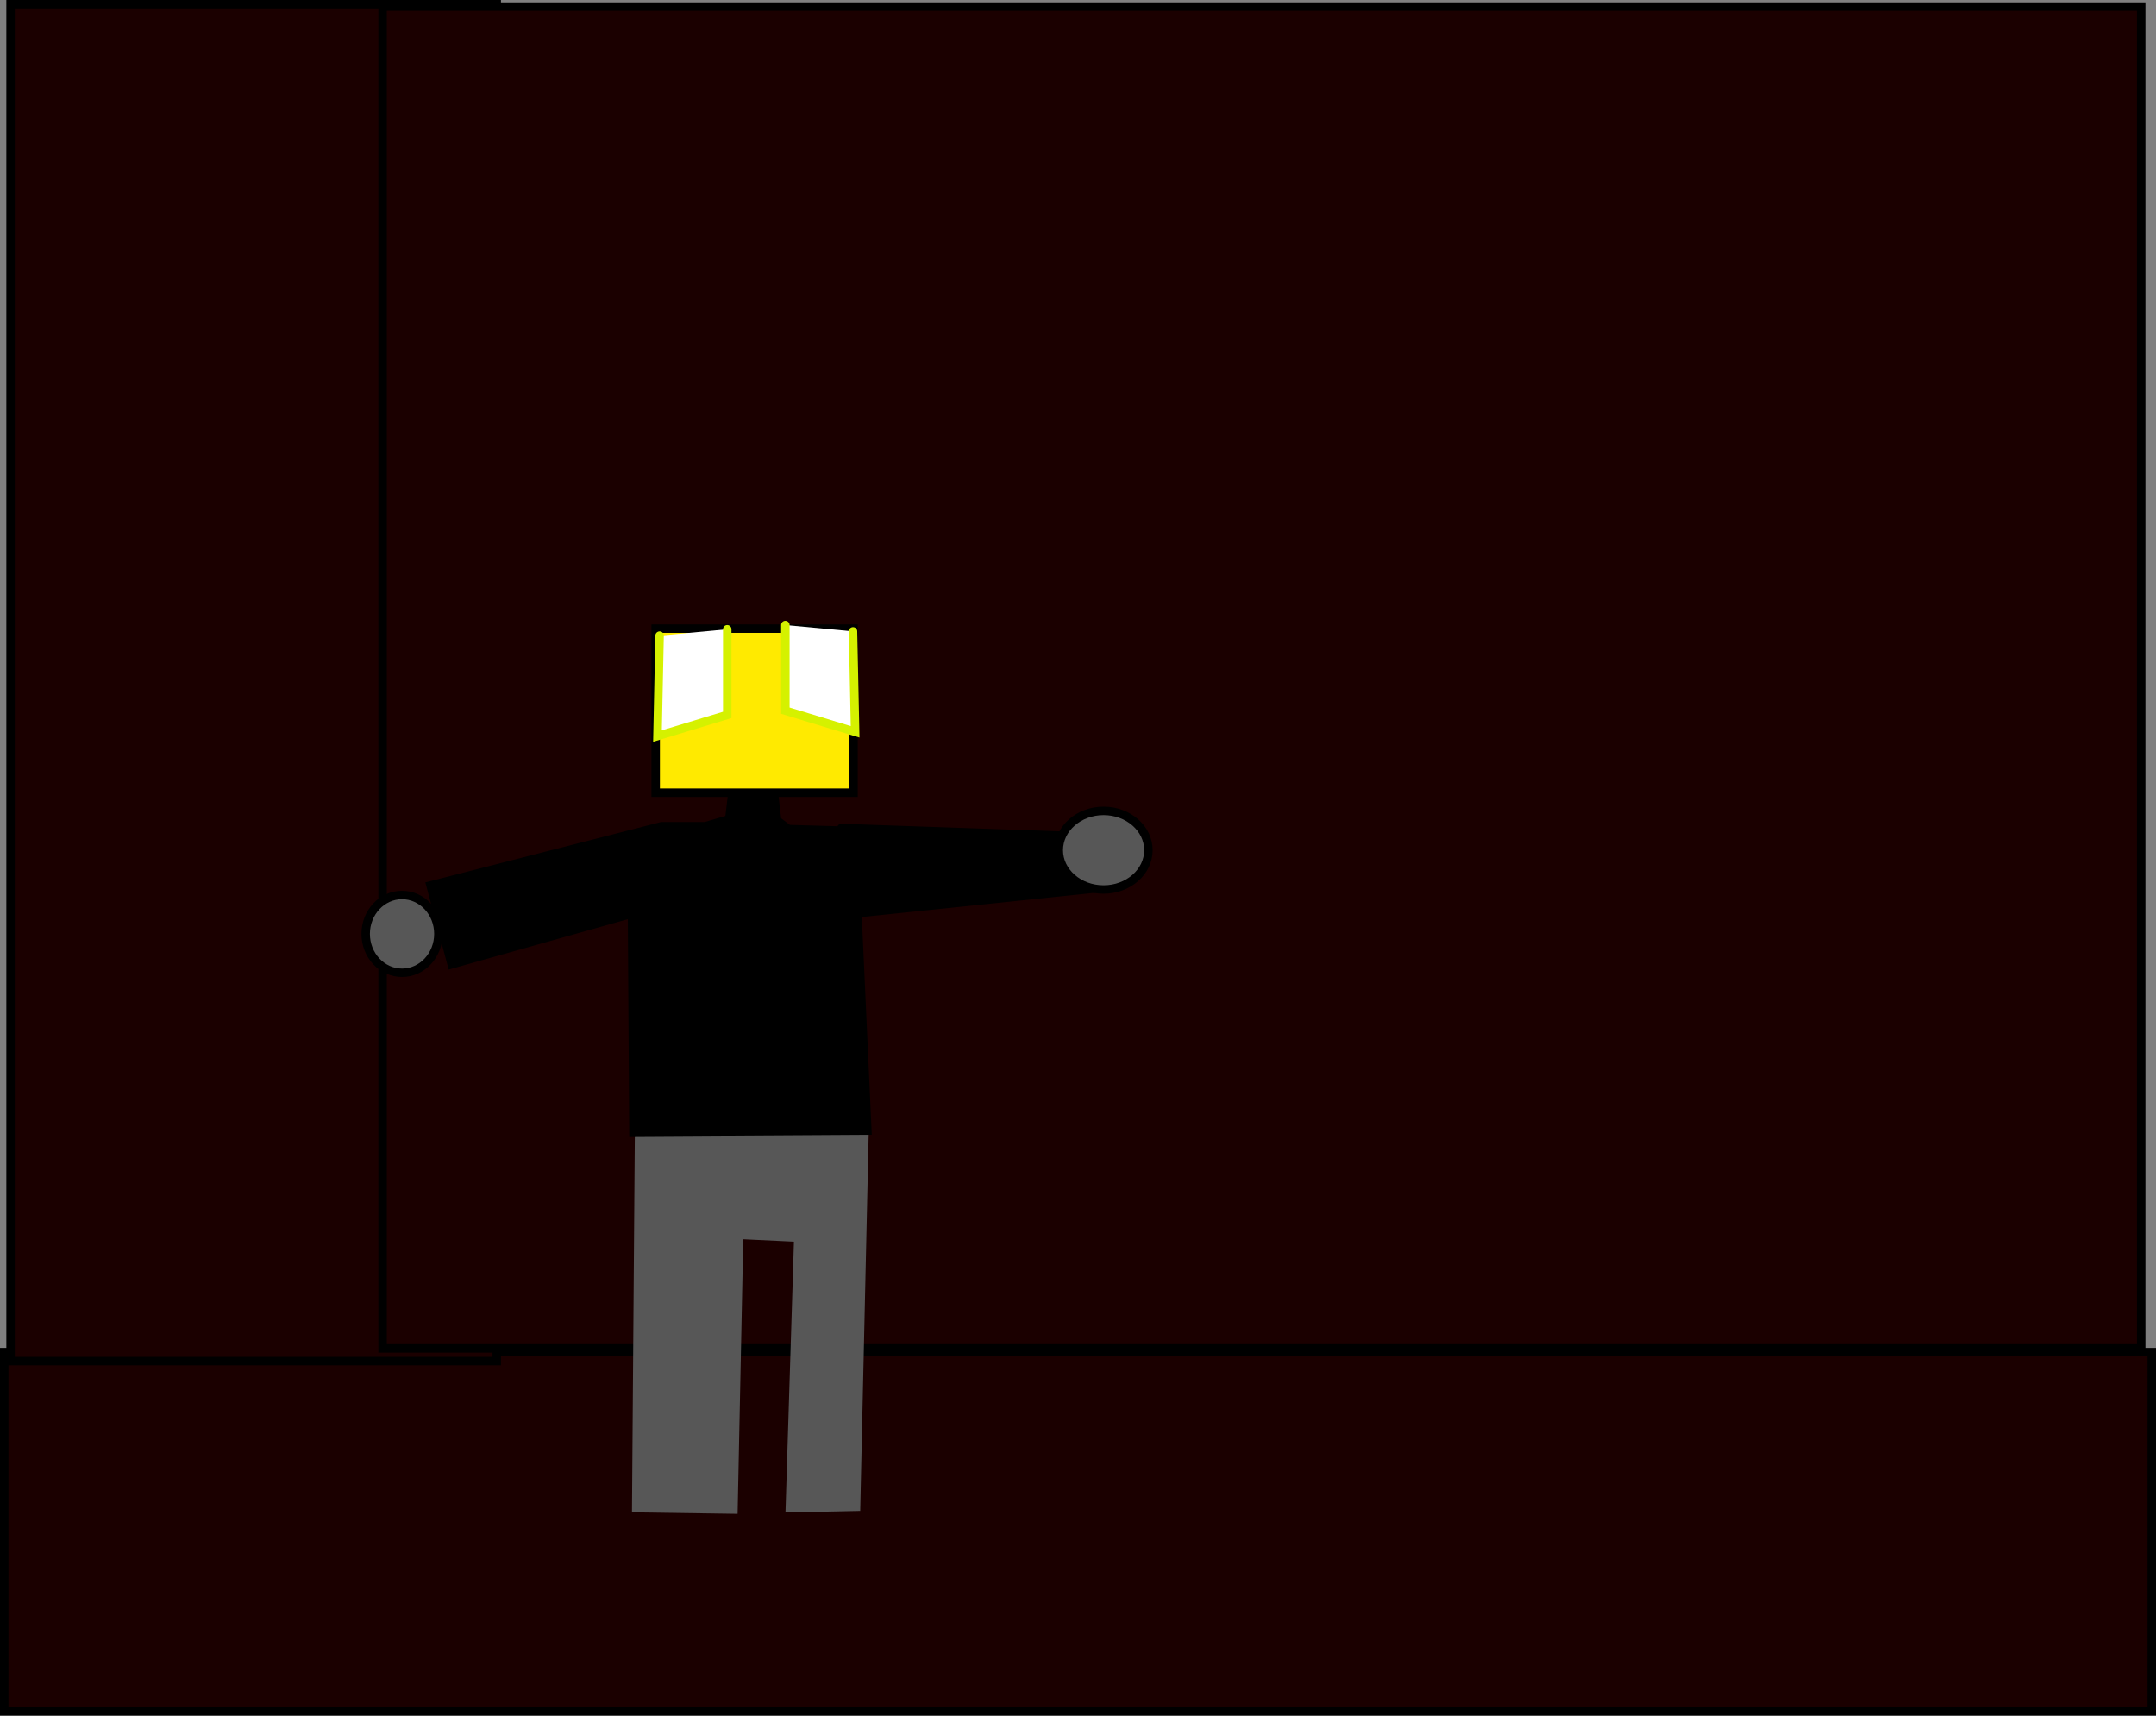 <svg version="1.1" xmlns="http://www.w3.org/2000/svg" xmlns:xlink="http://www.w3.org/1999/xlink" width="510" height="405.883" viewBox="0,0,510,405.883"><rect x="0" y="0" width="510" height="405.883" fill="#808080" stroke="none"/><g transform="translate(12,9.633)"><g data-paper-data="{&quot;isPaintingLayer&quot;:true}" fill-rule="nonzero" stroke-width="2" stroke-linejoin="miter" stroke-miterlimit="10" stroke-dasharray="" stroke-dashoffset="0" style="mix-blend-mode: normal"><path d="M-11,395.25v-85h508v85z" fill="#1b0000" stroke="#000000" stroke-linecap="butt"/><path d="M-9.5,312.367v-321h115v321z" fill="#1b0000" stroke="#000000" stroke-linecap="butt"/><path d="M78.5,309.367v-317.433h416v317.433z" fill="#1b0000" stroke="#000000" stroke-linecap="butt"/><path d="M192.5,257.833l-2,89l-15.667,0.333l2,-64l-14,-0.667l-1.333,65l-23,-0.333l0.667,-88.333z" fill="#575757" stroke="#575757" stroke-linecap="round"/><path d="M171.167,178.833l0.667,5.667l2.667,2l11.667,0.333l4.667,20l2.333,51l-55.333,0.333l-0.333,-51.667l-42.667,12l-5,-18.667l54.667,-14h10.333l5.667,-1.667l0.667,-5.667" fill="#000000" stroke="#000000" stroke-linecap="round"/><path d="M249.05,200.8c-5.854,0 -10.6,-4.164 -10.6,-9.3c0,-5.136 4.746,-9.3 10.6,-9.3c5.854,0 10.6,4.164 10.6,9.3c0,5.136 -4.746,9.3 -10.6,9.3z" fill="#575757" stroke="#000000" stroke-linecap="butt"/><path d="M83.1,220.5c-4.75,0 -8.6,-4.119 -8.6,-9.2c0,-5.081 3.85,-9.2 8.6,-9.2c4.75,0 8.6,4.119 8.6,9.2c0,5.081 -3.85,9.2 -8.6,9.2z" fill="#575757" stroke="#000000" stroke-linecap="butt"/><path d="M143.1,177.9v-38.8h46.8v38.8z" fill="#ffea00" stroke="#000000" stroke-linecap="butt"/><path d="M160.025,139.25v20.25l-16.5,5l0.5,-23.75" fill="#ffffff" stroke="#d5f100" stroke-linecap="round"/><path d="M189.775,139.75l0.5,23.75l-16.5,-5v-20.25" data-paper-data="{&quot;index&quot;:null}" fill="#ffffff" stroke="#d5f100" stroke-linecap="round"/><path d="M187.025,186.25l50.75,1.75c0,0 -1.082,3.624 0.25,6.75c1.332,3.126 7.25,6 7.25,6l-55.25,5.75" fill="#000000" stroke="#000000" stroke-linecap="round"/></g></g></svg>